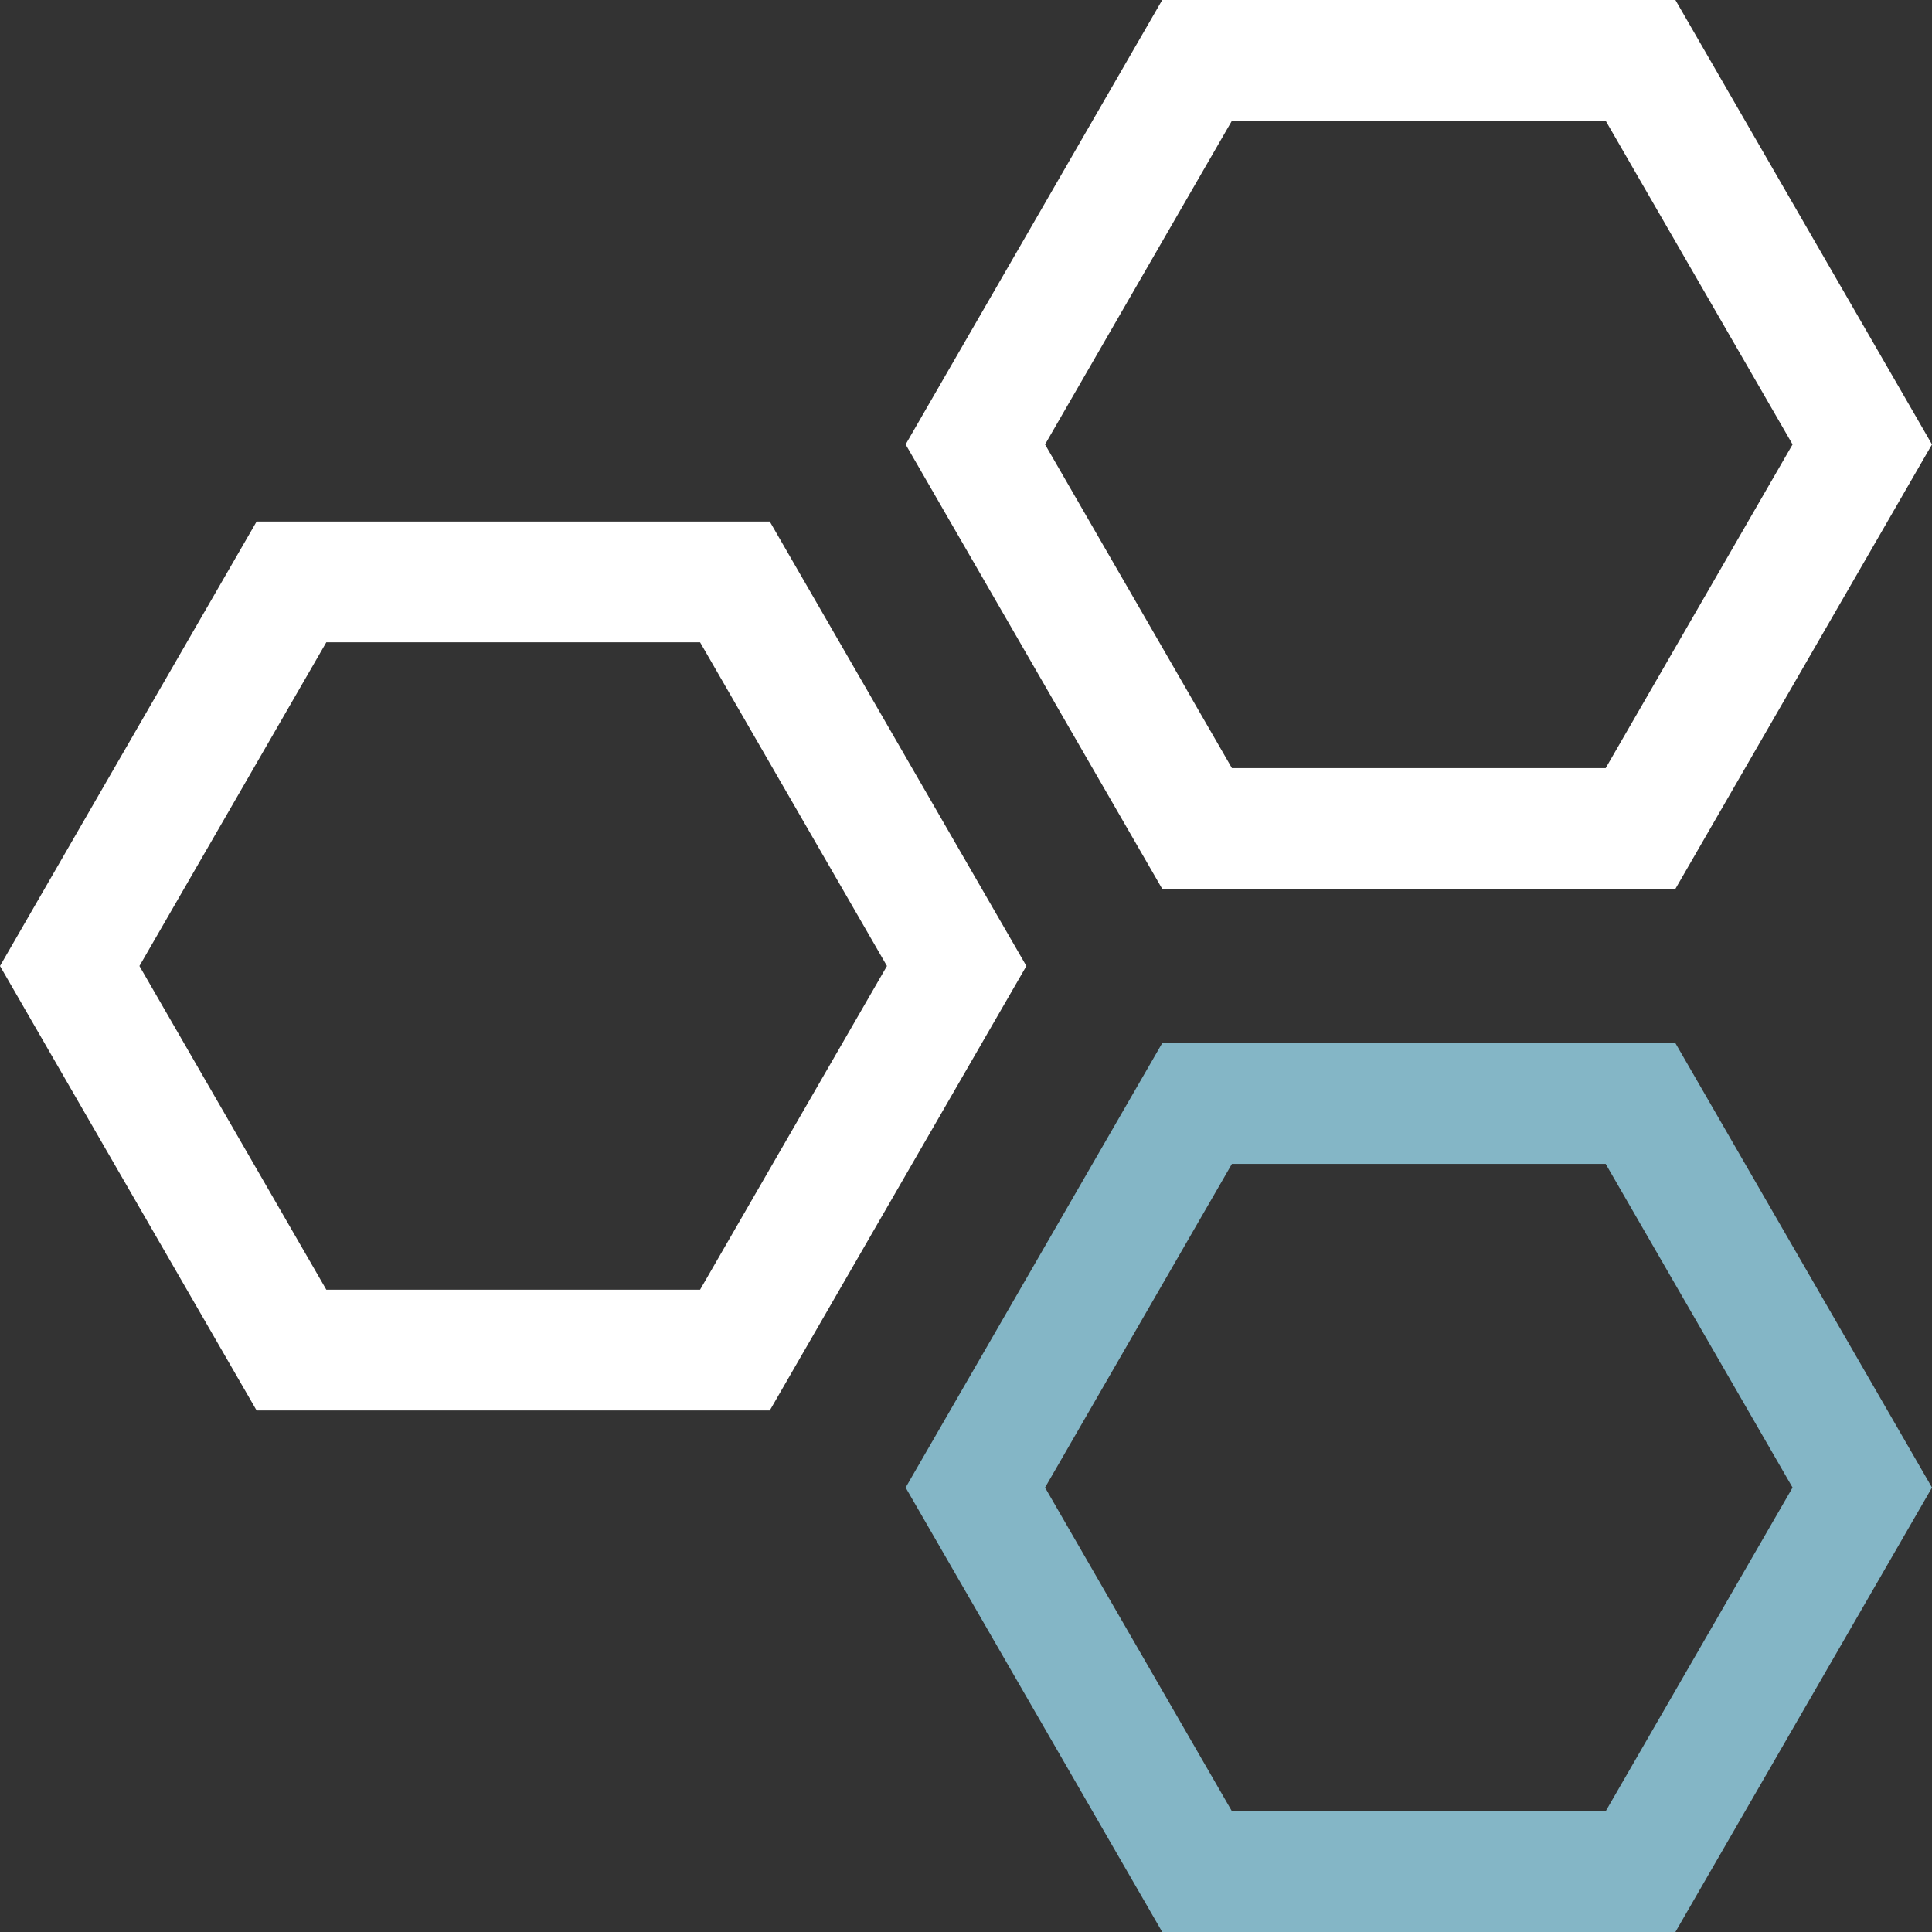 <svg width="118" height="118" viewBox="0 0 118 118" fill="none" xmlns="http://www.w3.org/2000/svg">
<rect x="0" y="0" width="118" height="118" fill="#333333" stroke="none"/>
<g clip-path="url(#clip0_1_530)">
<path d="M47.016 86.145L62.688 59L47.016 31.855H15.672L0 59L15.672 86.145H47.016ZM19.93 39.23H42.758L54.172 59L42.758 78.77H19.93L8.516 59L19.93 39.23Z" fill="white"/>
<path d="M70.984 0L55.313 27.144L70.984 54.289H102.328L118 27.144L102.328 0H70.984ZM98.07 46.914H75.242L63.828 27.145L75.242 7.375H98.07L109.484 27.145L98.07 46.914Z" fill="white"/>
<path d="M70.984 63.711L55.313 90.855L70.984 118H102.328L118 90.855L102.328 63.711H70.984ZM98.07 110.625H75.242L63.828 90.855L75.242 71.086H98.07L109.484 90.855L98.07 110.625Z" fill="#84B6C6"/>
</g>
<defs>
<clipPath id="clip0_1_530">
<rect width="118" height="118" fill="white"/>
</clipPath>
</defs>
</svg>
